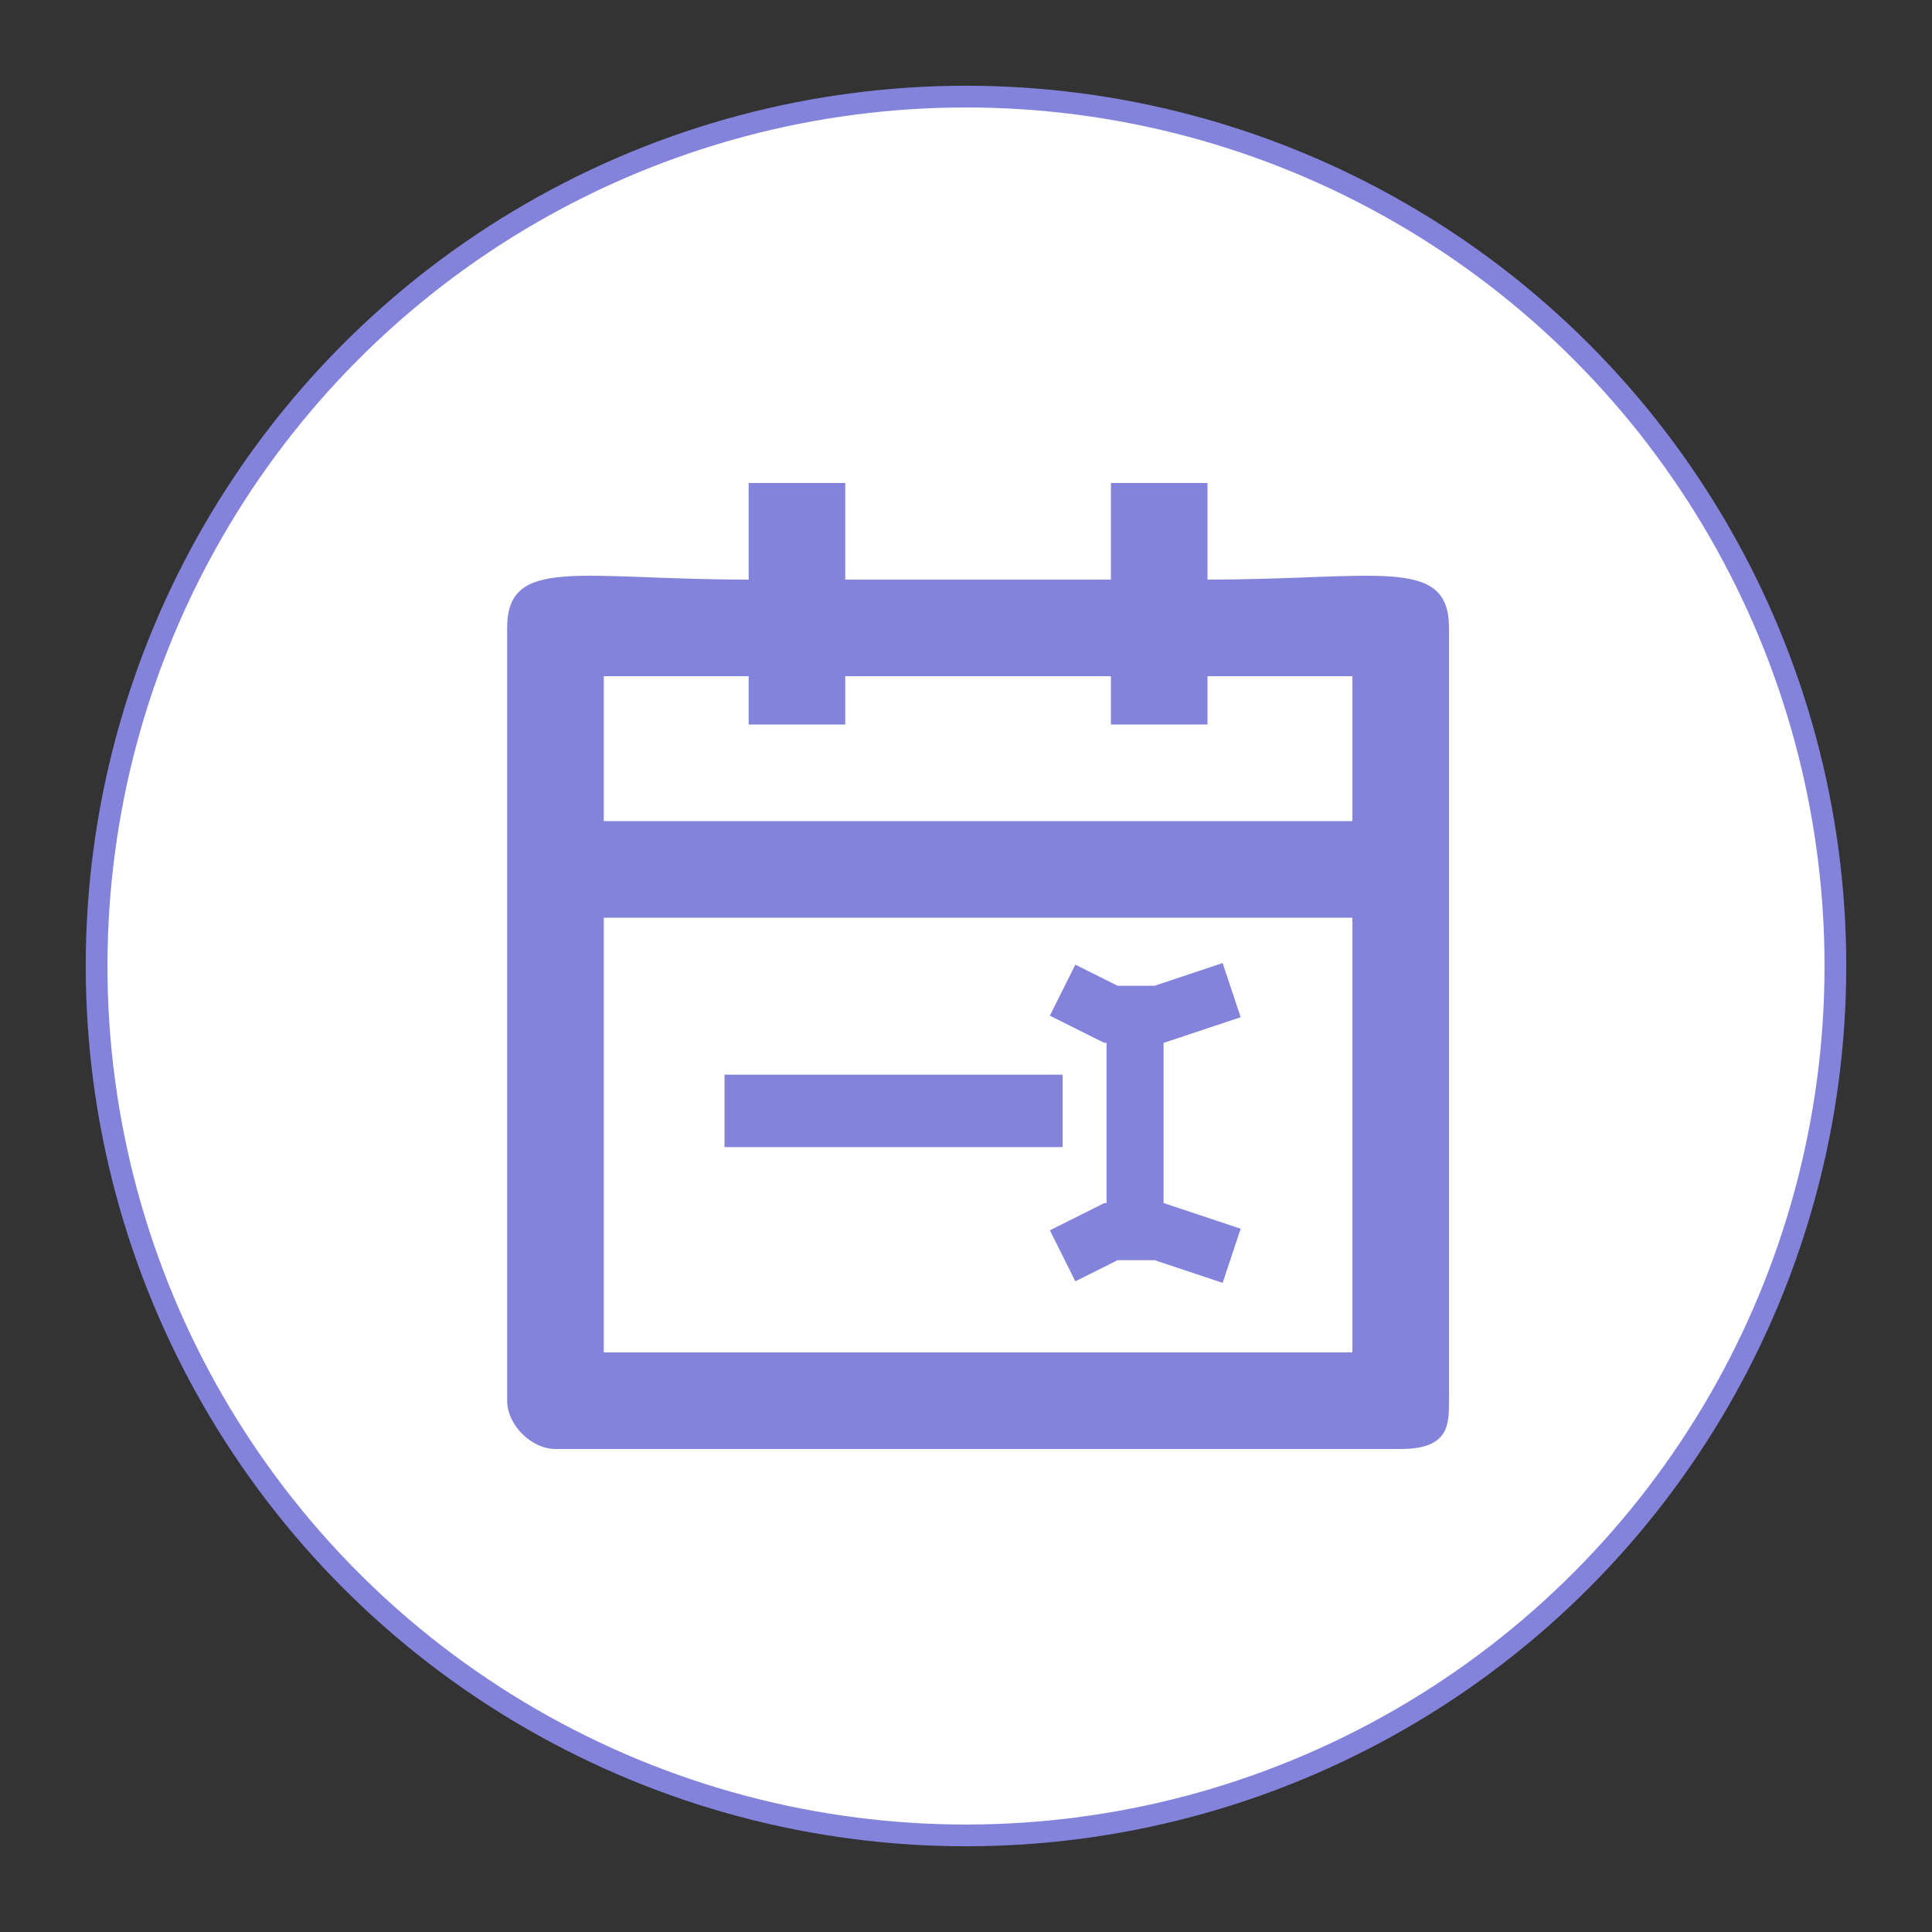 <?xml version="1.0" encoding="UTF-8"?>
<!DOCTYPE svg PUBLIC "-//W3C//DTD SVG 1.0//EN" "http://www.w3.org/TR/2001/REC-SVG-20010904/DTD/svg10.dtd">
<!-- Creator: CorelDRAW Home & Student X7 -->
<svg xmlns="http://www.w3.org/2000/svg" xml:space="preserve" width="80px" height="80px" version="1.0" shape-rendering="geometricPrecision" text-rendering="geometricPrecision" image-rendering="optimizeQuality" fill-rule="evenodd" clip-rule="evenodd"
viewBox="0 0 80 80"
 xmlns:xlink="http://www.w3.org/1999/xlink">
 <rect x="0" y="0" width="80" height="80" fill="#333333" stroke="none"/>
 <g id="Camada_x0020_1">
  <g id="_330928328">
   <circle fill="white" stroke="#8383DB" stroke-width="0.9" cx="40" cy="40" r="36"/>
   <path fill="#8383DB" d="M25 38l31 0 0 18 -31 0 0 -18zm0 -10l6 0 0 2 4 0 0 -2 11 0 0 2 4 0 0 -2 6 0 0 6 -31 0 0 -6zm6 -4c-7,0 -10,-1 -10,2l0 32c0,1 1,2 2,2l35 0c2,0 2,-1 2,-2l0 -32c0,-3 -3,-2 -10,-2l0 -4 -4 0 0 4 -11 0 0 -4 -4 0 0 4z"/>
   <path fill="none" stroke="#8383DB" stroke-width="2.999" d="M44 46l-14 0"/>
   <path fill="none" stroke="#8383DB" stroke-width="2.362" d="M47 41l0 10 -1 0 -2 1m3 0l0 -10 1 0 3 -1m-4 0l0 10 1 0 3 1m-4 0l0 -10 -1 0 -2 -1"/>
  </g>
 </g>
</svg>
